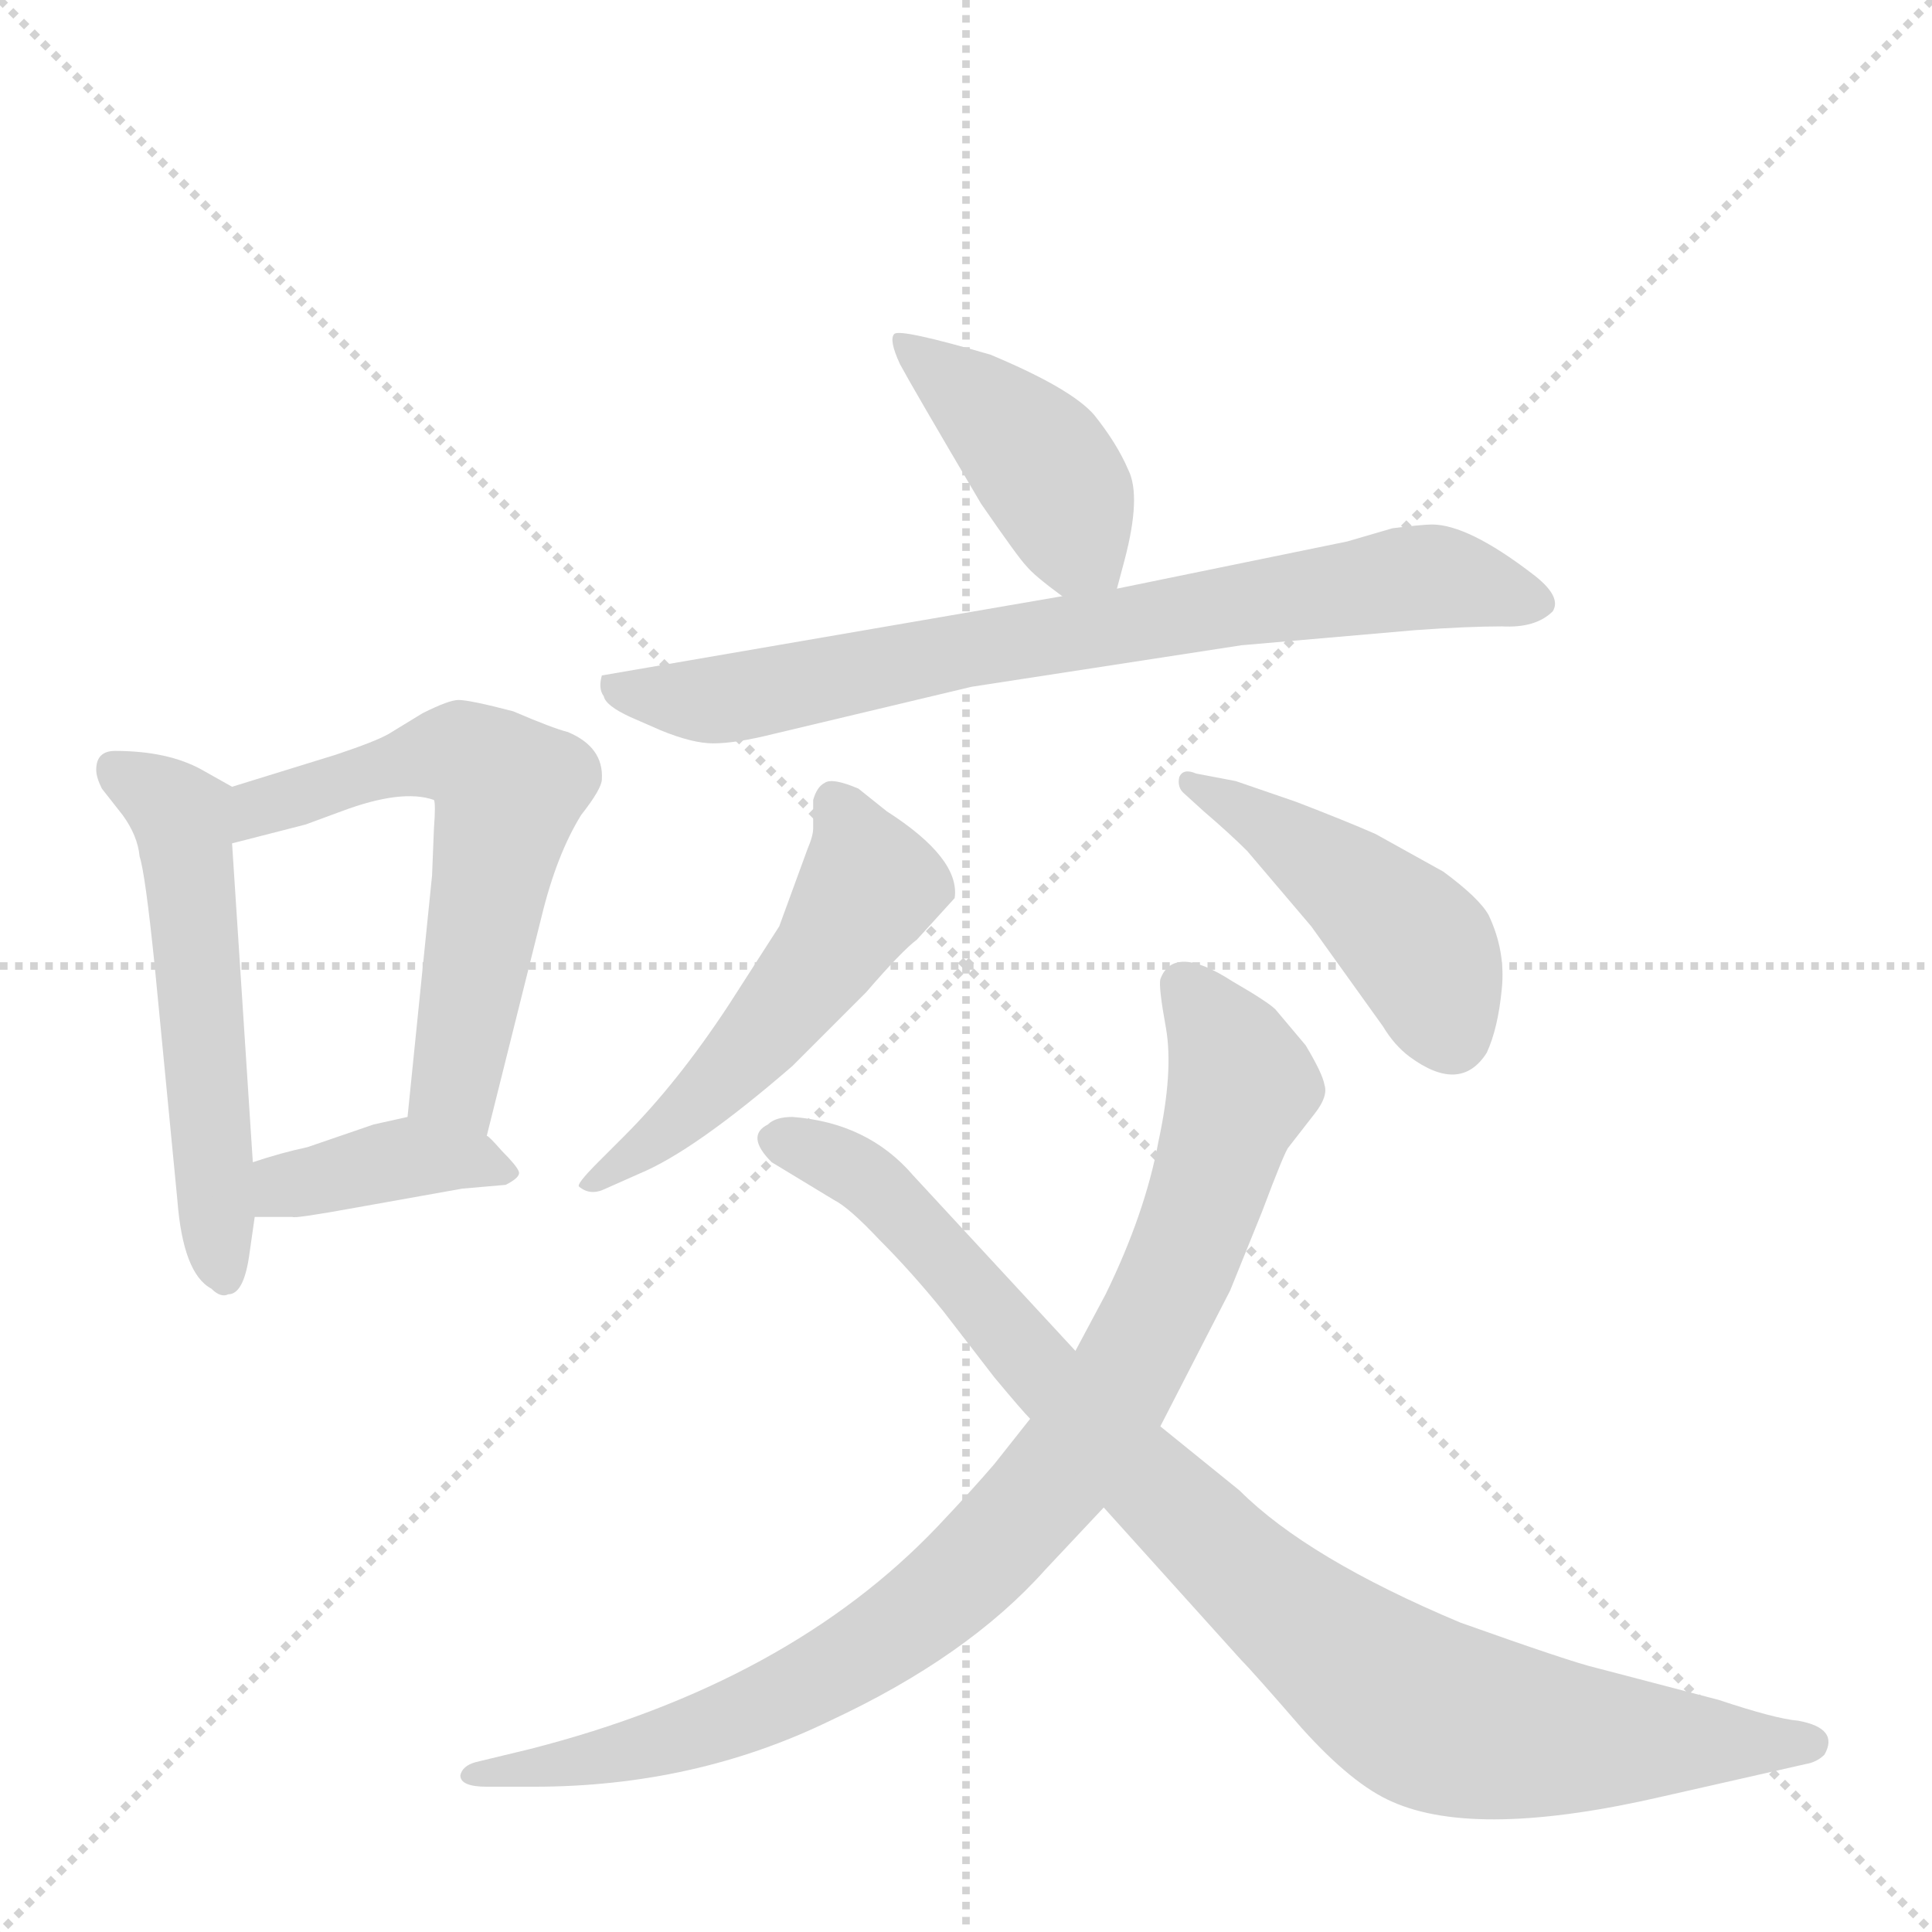 <svg version="1.1" viewBox="0 0 1024 1024" xmlns="http://www.w3.org/2000/svg">
  <g stroke="lightgray" stroke-dasharray="1,1" stroke-width="1" transform="scale(4, 4)">
    <line x1="0" y1="0" x2="256" y2="256"></line>
    <line x1="256" y1="0" x2="0" y2="256"></line>
    <line x1="128" y1="0" x2="128" y2="256"></line>
    <line x1="0" y1="128" x2="256" y2="128"></line>
  </g>
  <g transform="scale(1, -1) translate(0, -848)">
    <style type="text/css">
      
        @keyframes keyframes0 {
          from {
            stroke: blue;
            stroke-dashoffset: 540;
            stroke-width: 128;
          }
          64% {
            animation-timing-function: step-end;
            stroke: blue;
            stroke-dashoffset: 0;
            stroke-width: 128;
          }
          to {
            stroke: black;
            stroke-width: 1024;
          }
        }
        #make-me-a-hanzi-animation-0 {
          animation: keyframes0 0.689s both;
          animation-delay: 0s;
          animation-timing-function: linear;
        }
      
        @keyframes keyframes1 {
          from {
            stroke: blue;
            stroke-dashoffset: 591;
            stroke-width: 128;
          }
          66% {
            animation-timing-function: step-end;
            stroke: blue;
            stroke-dashoffset: 0;
            stroke-width: 128;
          }
          to {
            stroke: black;
            stroke-width: 1024;
          }
        }
        #make-me-a-hanzi-animation-1 {
          animation: keyframes1 0.731s both;
          animation-delay: 0.689s;
          animation-timing-function: linear;
        }
      
        @keyframes keyframes2 {
          from {
            stroke: blue;
            stroke-dashoffset: 387;
            stroke-width: 128;
          }
          56% {
            animation-timing-function: step-end;
            stroke: blue;
            stroke-dashoffset: 0;
            stroke-width: 128;
          }
          to {
            stroke: black;
            stroke-width: 1024;
          }
        }
        #make-me-a-hanzi-animation-2 {
          animation: keyframes2 0.565s both;
          animation-delay: 1.42s;
          animation-timing-function: linear;
        }
      
        @keyframes keyframes3 {
          from {
            stroke: blue;
            stroke-dashoffset: 422;
            stroke-width: 128;
          }
          58% {
            animation-timing-function: step-end;
            stroke: blue;
            stroke-dashoffset: 0;
            stroke-width: 128;
          }
          to {
            stroke: black;
            stroke-width: 1024;
          }
        }
        #make-me-a-hanzi-animation-3 {
          animation: keyframes3 0.593s both;
          animation-delay: 1.985s;
          animation-timing-function: linear;
        }
      
        @keyframes keyframes4 {
          from {
            stroke: blue;
            stroke-dashoffset: 750;
            stroke-width: 128;
          }
          71% {
            animation-timing-function: step-end;
            stroke: blue;
            stroke-dashoffset: 0;
            stroke-width: 128;
          }
          to {
            stroke: black;
            stroke-width: 1024;
          }
        }
        #make-me-a-hanzi-animation-4 {
          animation: keyframes4 0.86s both;
          animation-delay: 2.579s;
          animation-timing-function: linear;
        }
      
        @keyframes keyframes5 {
          from {
            stroke: blue;
            stroke-dashoffset: 519;
            stroke-width: 128;
          }
          63% {
            animation-timing-function: step-end;
            stroke: blue;
            stroke-dashoffset: 0;
            stroke-width: 128;
          }
          to {
            stroke: black;
            stroke-width: 1024;
          }
        }
        #make-me-a-hanzi-animation-5 {
          animation: keyframes5 0.672s both;
          animation-delay: 3.439s;
          animation-timing-function: linear;
        }
      
        @keyframes keyframes6 {
          from {
            stroke: blue;
            stroke-dashoffset: 456;
            stroke-width: 128;
          }
          60% {
            animation-timing-function: step-end;
            stroke: blue;
            stroke-dashoffset: 0;
            stroke-width: 128;
          }
          to {
            stroke: black;
            stroke-width: 1024;
          }
        }
        #make-me-a-hanzi-animation-6 {
          animation: keyframes6 0.621s both;
          animation-delay: 4.111s;
          animation-timing-function: linear;
        }
      
        @keyframes keyframes7 {
          from {
            stroke: blue;
            stroke-dashoffset: 904;
            stroke-width: 128;
          }
          75% {
            animation-timing-function: step-end;
            stroke: blue;
            stroke-dashoffset: 0;
            stroke-width: 128;
          }
          to {
            stroke: black;
            stroke-width: 1024;
          }
        }
        #make-me-a-hanzi-animation-7 {
          animation: keyframes7 0.986s both;
          animation-delay: 4.733s;
          animation-timing-function: linear;
        }
      
        @keyframes keyframes8 {
          from {
            stroke: blue;
            stroke-dashoffset: 922;
            stroke-width: 128;
          }
          75% {
            animation-timing-function: step-end;
            stroke: blue;
            stroke-dashoffset: 0;
            stroke-width: 128;
          }
          to {
            stroke: black;
            stroke-width: 1024;
          }
        }
        #make-me-a-hanzi-animation-8 {
          animation: keyframes8 1s both;
          animation-delay: 5.718s;
          animation-timing-function: linear;
        }
      
    </style>
    
      <path d="M 132 182 L 135 203 L 134 232 L 123 401 C 121 431 125 430 123 431 L 107 440 Q 89 450 61 450 Q 51 450 51 440 Q 51 436 54 430 L 65 416 Q 73 405 74 394 Q 77 385 82 336 L 94 212 Q 97 173 112 165 Q 117 160 121 162 Q 129 162 132 182 Z" fill="lightgray"></path>
    
      <path d="M 258 246 L 287 362 Q 295 395 308 416 Q 319 430 319 435 Q 320 452 301 460 Q 293 462 272 471 Q 249 477 243 477 Q 238 477 224 470 L 206 459 Q 199 455 178 448 L 123 431 C 94 422 94 394 123 401 L 162 411 L 181 418 Q 213 430 230 424 Q 231 422 230 409 L 229 384 L 216 256 C 213 226 251 217 258 246 Z" fill="lightgray"></path>
    
      <path d="M 135 203 L 155 203 Q 156 202 189 208 L 245 218 L 268 220 Q 276 224 275 227 Q 274 230 266 238 Q 259 246 258 246 C 241 261 241 261 216 256 L 198 252 L 163 240 Q 149 237 134 232 C 105 223 105 203 135 203 Z" fill="lightgray"></path>
    
      <path d="M 592 536 L 596 551 Q 605 585 598 599 Q 592 613 580 628 Q 568 642 525 660 Q 477 674 474 671 Q 471 668 477 655 Q 484 642 520 581 Q 540 552 544 548 Q 548 543 563 532 C 586 515 586 515 592 536 Z" fill="lightgray"></path>
    
      <path d="M 563 532 L 319 490 Q 317 483 320 479 Q 321 474 334 468 L 350 461 Q 367 454 378 454 Q 390 454 410 459 L 515 484 L 658 506 L 750 514 Q 778 516 796 516 Q 814 515 823 524 Q 828 532 812 544 Q 778 570 759 570 Q 754 570 738 568 L 714 561 L 592 536 L 563 532 Z" fill="lightgray"></path>
    
      <path d="M 331 246 L 317 232 Q 305 220 307 219 Q 313 214 321 218 L 339 226 Q 368 238 420 283 L 459 322 Q 478 344 486 350 L 506 372 Q 509 393 470 418 L 455 430 Q 441 436 437 433 Q 433 431 431 424 L 431 409 Q 431 405 428 398 L 413 357 L 386 315 Q 359 274 331 246 Z" fill="lightgray"></path>
    
      <path d="M 627 428 L 638 418 Q 652 406 661 397 L 695 357 L 733 304 Q 739 294 747 288 Q 774 268 788 290 Q 794 303 796 324 Q 798 344 789 363 Q 784 372 765 386 L 729 406 Q 713 413 687 423 L 655 434 L 634 438 Q 627 441 625 436 Q 624 431 627 428 Z" fill="lightgray"></path>
    
      <path d="M 615 92 L 652 164 L 669 206 Q 681 238 683 240 L 697 258 Q 704 267 702 273 Q 701 279 692 294 L 676 313 Q 672 317 653 328 Q 622 348 615 329 Q 614 325 618 303 Q 622 280 614 243 Q 607 205 586 162 L 570 132 L 546 96 L 527 72 Q 515 58 497 39 Q 418 -44 281 -79 L 252 -86 Q 245 -88 244 -93 Q 244 -99 258 -99 L 283 -99 Q 368 -99 440 -64 Q 513 -30 554 16 L 585 49 L 615 92 Z" fill="lightgray"></path>
    
      <path d="M 657 58 L 615 92 L 570 132 L 484 225 Q 460 253 420 256 Q 411 256 407 252 Q 395 246 409 232 L 442 212 Q 450 208 466 191 Q 483 174 500 153 L 527 118 Q 542 100 546 96 L 585 49 L 658 -32 Q 664 -38 690 -68 Q 717 -98 738 -107 Q 783 -127 882 -104 L 957 -87 Q 963 -86 967 -82 Q 975 -68 953 -64 Q 941 -63 911 -53 L 846 -36 Q 833 -33 774 -12 Q 693 22 657 58 Z" fill="lightgray"></path>
    
    
      <clipPath id="make-me-a-hanzi-clip-0">
        <path d="M 132 182 L 135 203 L 134 232 L 123 401 C 121 431 125 430 123 431 L 107 440 Q 89 450 61 450 Q 51 450 51 440 Q 51 436 54 430 L 65 416 Q 73 405 74 394 Q 77 385 82 336 L 94 212 Q 97 173 112 165 Q 117 160 121 162 Q 129 162 132 182 Z"></path>
      </clipPath>
      <path clip-path="url(#make-me-a-hanzi-clip-0)" d="M 63 438 L 96 415 L 119 172" fill="none" id="make-me-a-hanzi-animation-0" stroke-dasharray="412 824" stroke-linecap="round"></path>
    
      <clipPath id="make-me-a-hanzi-clip-1">
        <path d="M 258 246 L 287 362 Q 295 395 308 416 Q 319 430 319 435 Q 320 452 301 460 Q 293 462 272 471 Q 249 477 243 477 Q 238 477 224 470 L 206 459 Q 199 455 178 448 L 123 431 C 94 422 94 394 123 401 L 162 411 L 181 418 Q 213 430 230 424 Q 231 422 230 409 L 229 384 L 216 256 C 213 226 251 217 258 246 Z"></path>
      </clipPath>
      <path clip-path="url(#make-me-a-hanzi-clip-1)" d="M 128 409 L 148 424 L 220 446 L 245 448 L 267 433 L 242 272 L 253 255" fill="none" id="make-me-a-hanzi-animation-1" stroke-dasharray="463 926" stroke-linecap="round"></path>
    
      <clipPath id="make-me-a-hanzi-clip-2">
        <path d="M 135 203 L 155 203 Q 156 202 189 208 L 245 218 L 268 220 Q 276 224 275 227 Q 274 230 266 238 Q 259 246 258 246 C 241 261 241 261 216 256 L 198 252 L 163 240 Q 149 237 134 232 C 105 223 105 203 135 203 Z"></path>
      </clipPath>
      <path clip-path="url(#make-me-a-hanzi-clip-2)" d="M 140 210 L 157 221 L 216 234 L 266 229" fill="none" id="make-me-a-hanzi-animation-2" stroke-dasharray="259 518" stroke-linecap="round"></path>
    
      <clipPath id="make-me-a-hanzi-clip-3">
        <path d="M 592 536 L 596 551 Q 605 585 598 599 Q 592 613 580 628 Q 568 642 525 660 Q 477 674 474 671 Q 471 668 477 655 Q 484 642 520 581 Q 540 552 544 548 Q 548 543 563 532 C 586 515 586 515 592 536 Z"></path>
      </clipPath>
      <path clip-path="url(#make-me-a-hanzi-clip-3)" d="M 476 668 L 551 604 L 564 584 L 570 560 L 583 546" fill="none" id="make-me-a-hanzi-animation-3" stroke-dasharray="294 588" stroke-linecap="round"></path>
    
      <clipPath id="make-me-a-hanzi-clip-4">
        <path d="M 563 532 L 319 490 Q 317 483 320 479 Q 321 474 334 468 L 350 461 Q 367 454 378 454 Q 390 454 410 459 L 515 484 L 658 506 L 750 514 Q 778 516 796 516 Q 814 515 823 524 Q 828 532 812 544 Q 778 570 759 570 Q 754 570 738 568 L 714 561 L 592 536 L 563 532 Z"></path>
      </clipPath>
      <path clip-path="url(#make-me-a-hanzi-clip-4)" d="M 328 485 L 334 480 L 389 478 L 528 507 L 748 542 L 813 528" fill="none" id="make-me-a-hanzi-animation-4" stroke-dasharray="622 1244" stroke-linecap="round"></path>
    
      <clipPath id="make-me-a-hanzi-clip-5">
        <path d="M 331 246 L 317 232 Q 305 220 307 219 Q 313 214 321 218 L 339 226 Q 368 238 420 283 L 459 322 Q 478 344 486 350 L 506 372 Q 509 393 470 418 L 455 430 Q 441 436 437 433 Q 433 431 431 424 L 431 409 Q 431 405 428 398 L 413 357 L 386 315 Q 359 274 331 246 Z"></path>
      </clipPath>
      <path clip-path="url(#make-me-a-hanzi-clip-5)" d="M 441 424 L 460 386 L 443 348 L 376 269 L 316 224" fill="none" id="make-me-a-hanzi-animation-5" stroke-dasharray="391 782" stroke-linecap="round"></path>
    
      <clipPath id="make-me-a-hanzi-clip-6">
        <path d="M 627 428 L 638 418 Q 652 406 661 397 L 695 357 L 733 304 Q 739 294 747 288 Q 774 268 788 290 Q 794 303 796 324 Q 798 344 789 363 Q 784 372 765 386 L 729 406 Q 713 413 687 423 L 655 434 L 634 438 Q 627 441 625 436 Q 624 431 627 428 Z"></path>
      </clipPath>
      <path clip-path="url(#make-me-a-hanzi-clip-6)" d="M 630 433 L 688 400 L 741 357 L 757 337 L 769 299" fill="none" id="make-me-a-hanzi-animation-6" stroke-dasharray="328 656" stroke-linecap="round"></path>
    
      <clipPath id="make-me-a-hanzi-clip-7">
        <path d="M 615 92 L 652 164 L 669 206 Q 681 238 683 240 L 697 258 Q 704 267 702 273 Q 701 279 692 294 L 676 313 Q 672 317 653 328 Q 622 348 615 329 Q 614 325 618 303 Q 622 280 614 243 Q 607 205 586 162 L 570 132 L 546 96 L 527 72 Q 515 58 497 39 Q 418 -44 281 -79 L 252 -86 Q 245 -88 244 -93 Q 244 -99 258 -99 L 283 -99 Q 368 -99 440 -64 Q 513 -30 554 16 L 585 49 L 615 92 Z"></path>
      </clipPath>
      <path clip-path="url(#make-me-a-hanzi-clip-7)" d="M 628 325 L 658 273 L 628 182 L 587 103 L 559 63 L 488 -6 L 412 -53 L 334 -81 L 252 -94" fill="none" id="make-me-a-hanzi-animation-7" stroke-dasharray="776 1552" stroke-linecap="round"></path>
    
      <clipPath id="make-me-a-hanzi-clip-8">
        <path d="M 657 58 L 615 92 L 570 132 L 484 225 Q 460 253 420 256 Q 411 256 407 252 Q 395 246 409 232 L 442 212 Q 450 208 466 191 Q 483 174 500 153 L 527 118 Q 542 100 546 96 L 585 49 L 658 -32 Q 664 -38 690 -68 Q 717 -98 738 -107 Q 783 -127 882 -104 L 957 -87 Q 963 -86 967 -82 Q 975 -68 953 -64 Q 941 -63 911 -53 L 846 -36 Q 833 -33 774 -12 Q 693 22 657 58 Z"></path>
      </clipPath>
      <path clip-path="url(#make-me-a-hanzi-clip-8)" d="M 412 242 L 438 236 L 466 218 L 599 71 L 666 7 L 756 -60 L 847 -75 L 958 -76" fill="none" id="make-me-a-hanzi-animation-8" stroke-dasharray="794 1588" stroke-linecap="round"></path>
    
  </g>
</svg>